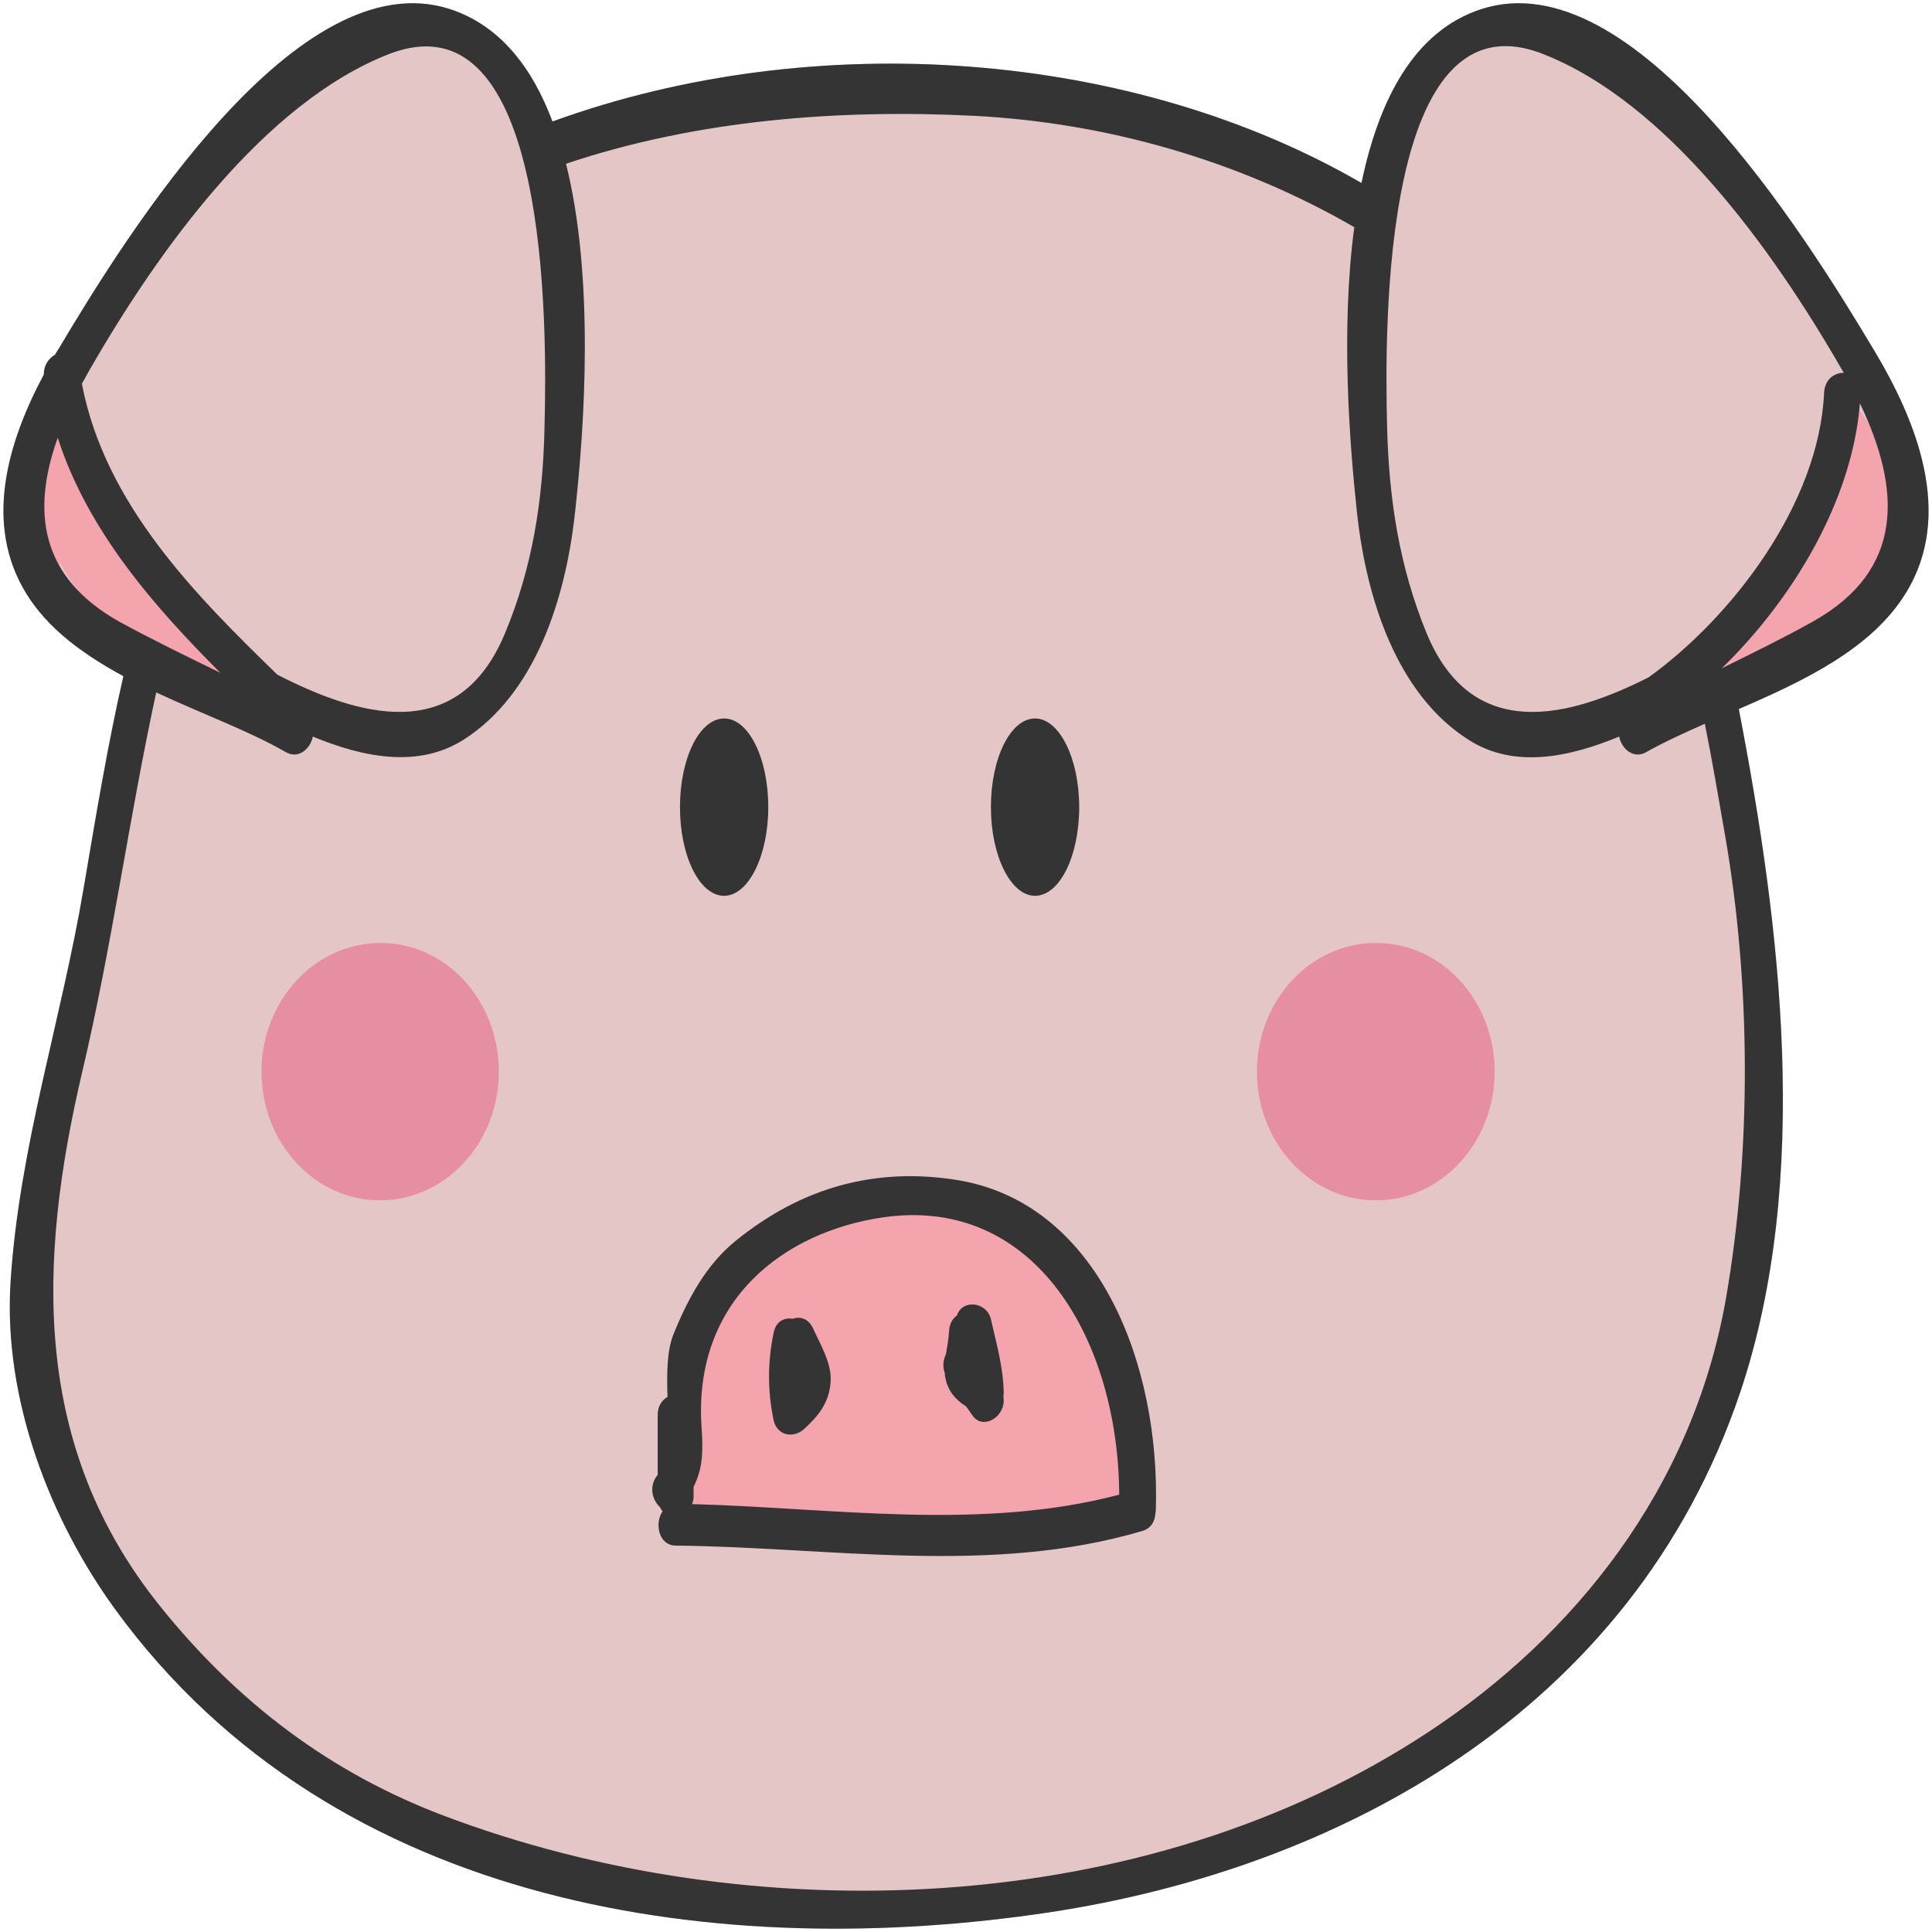 <?xml version="1.0" encoding="utf-8"?>
<!-- Generator: Adobe Illustrator 25.1.0, SVG Export Plug-In . SVG Version: 6.00 Build 0)  -->
<svg version="1.1" id="Capa_1" xmlns="http://www.w3.org/2000/svg" xmlns:xlink="http://www.w3.org/1999/xlink" x="0px" y="0px"
	 viewBox="0 0 512 512" style="enable-background:new 0 0 512 512;" xml:space="preserve">
<style type="text/css">
	.st0{fill:#E4C6C6;}
	.st1{fill:#E68FA0;}
	.st2{fill:#F4A4AC;}
	.st3{fill:#343434;}
</style>
<g>
	<path class="st0" d="M496.6,92.6C478.2,61.8,433-10.5,392.7,2.4c-17.9,5.8-27.3,24.1-31.8,46.1C300.1,13.3,216,6.9,146.5,32.2
		c-5.4-14.4-14-25.5-27.2-29.8C79-10.5,33.8,61.8,15.4,92.6c-0.3,0.4-0.5,0.9-0.8,1.3c-1.7,0.9-3,2.8-3,5.3
		C2.1,117-4.5,138.7,6.9,157.1c5.8,9.5,15.3,16.4,25.8,22c-4.3,18.4-7.3,37.1-10.5,56c-5.9,35.1-17.1,68.7-19.4,104.5
		c-2,31.1,10.6,63.3,27.8,86.9C89,506.7,192.3,519.7,278,506.8c75.5-11.4,154.4-52.4,183.2-137.9c19-56.5,10.8-123.5-0.4-181
		c17.1-7.4,35.2-15.9,44.3-30.8C517.9,136.3,507.9,111.5,496.6,92.6z"/>
	<path class="st1" d="M396.1,284c0,18.8-14.1,34.1-31.5,34.1s-31.5-15.3-31.5-34.1s14.1-34.1,31.5-34.1
		C382,249.8,396.1,265.1,396.1,284z"/>
	<path class="st1" d="M132.2,284c0,18.8-14.1,34.1-31.5,34.1S69.3,302.8,69.3,284s14.1-34.1,31.5-34.1
		C118.1,249.8,132.2,265.1,132.2,284z"/>
	<path class="st2" d="M491.7,107.5c-3-3.6-8.1-0.7-8.2,3.9c-0.9,23.3-18.2,41.7-31.2,57.9c-3.9,4.8,1.6,11.6,5.7,8.7
		c0.7,0.4,1.5,0.7,2.5,0.7C491.1,177.1,515.6,135.6,491.7,107.5z"/>
	<path class="st2" d="M59.1,172c-12.8-16.4-33.3-26.5-39.8-48.3c-0.1-2.2-0.1-4.5,0.1-6.8c0.6-7-9-7-9.7,0c-0.4,4-0.3,7.8,0,11.4v16
		c0,4.3,3.6,5.9,6.3,5c8.1,14.9,22.7,25.3,38.3,31.8C59.3,183.2,62.1,175.8,59.1,172z"/>
	<path class="st2" d="M240.7,320.7c-38-0.3-60.9,32.2-60.5,72.4c-2.1,3.1-1,9.1,3.6,9.1c38.4,0.3,76.8,3.4,114.9-4.3
		c1.9-0.4,3.8-3.1,3.5-5.3C297.7,352.9,278.4,321,240.7,320.7z"/>
	<path class="st3" d="M180.2,213.9c0-13,5.2-23.5,11.7-23.5s11.7,10.5,11.7,23.5s-5.3,23.5-11.7,23.5
		C185.4,237.4,180.2,226.9,180.2,213.9z M274.3,237.4c6.5,0,11.7-10.5,11.7-23.5s-5.3-23.5-11.7-23.5c-6.5,0-11.7,10.5-11.7,23.5
		C262.6,226.9,267.9,237.4,274.3,237.4z M505.1,157.1c-9.1,14.9-27.2,23.4-44.3,30.8c11.1,57.5,19.3,124.5,0.4,181
		C432.4,454.4,353.5,495.4,278,506.8c-85.7,12.9-189-0.1-247.4-80.2C13.4,403,0.8,370.9,2.8,339.7c2.3-35.8,13.5-69.4,19.4-104.5
		c3.2-18.8,6.3-37.6,10.5-56c-10.5-5.7-20-12.5-25.8-22c-11.3-18.5-4.8-40.1,4.7-57.9c0-2.5,1.3-4.3,3-5.3c0.2-0.4,0.5-0.9,0.8-1.3
		c18.4-31,63.5-103.3,103.8-90.3c13.2,4.3,21.8,15.4,27.2,29.8C216,6.9,300.1,13.3,360.8,48.5c4.6-22,13.9-40.3,31.8-46.1
		c40.3-13,85.4,59.3,103.9,90.2C507.9,111.5,517.9,136.3,505.1,157.1z M367.6,113.3c0.5,19.3,3.3,37.1,10.5,54.6
		c12.2,29.3,38,22.1,58.8,11.6c22.1-15.9,45.2-46,46.5-75.4c0.2-3.6,2.7-5.3,5.2-5.3c-0.1-0.2-0.2-0.5-0.4-0.7
		c-18.5-32.2-46.4-70.9-79.3-83.8C366.3-2.4,366.9,86.5,367.6,113.3z M21.7,101.7c6.1,32,30.3,56.2,51.8,77.1
		c21.1,10.8,47.8,19.1,60.3-10.9c7.3-17.5,10.1-35.3,10.5-54.6c0.7-26.8,1.3-115.7-41.4-98.9C70.1,27.3,42.2,65.9,23.7,98.1
		C23,99.3,22.4,100.5,21.7,101.7z M58.4,178.3c-17.6-17.6-35.2-37.7-43.1-62.3c-6.9,19.3-4.9,36.9,16.4,48.8
		C40.5,169.6,49.4,173.9,58.4,178.3z M457.2,221.6c-1.7-9.8-3.4-19.8-5.4-29.8c-5.6,2.5-10.9,4.9-15.5,7.5c-3.4,2-6.6-0.9-7.2-4.1
		c-13.3,5.5-27.9,8.6-40,0.8c-18.8-12-27-37-29.5-60.3c-2-18.6-4.3-48.5-0.7-75.5c-31-17.9-66-27.7-100.7-29.5
		c-35.7-1.8-73.4,1-108.2,12.7c7.6,30.4,4.9,69.8,2.4,92.3c-2.5,23.3-10.7,48.3-29.5,60.3c-12.1,7.7-26.7,4.7-40-0.8
		c-0.6,3.2-3.8,6.1-7.2,4.1c-9.5-5.5-22.1-10.1-34.3-15.8c-7.2,33.2-11.7,67-19.5,100.1c-12.2,51.7-13.2,100,20.4,141.9
		c20.9,26.1,45.6,44.4,75.1,55.6c81.6,30.9,185.8,27.7,261.3-22.2c38.3-25.3,69.8-64.1,78.7-114.8
		C464.2,304.8,464,260.8,457.2,221.6z M492.9,106.9c-2.1,26-17.9,52-36.6,70.2c8.1-4,16.1-7.9,24-12.3
		C504.9,151.1,503.8,129.6,492.9,106.9z M306.3,400.4c0,0.2-0.1,0.4-0.1,0.6c-0.1,2.1-1.1,4-3.4,4.7c-40.1,11.9-82.8,4.3-123.7,3.9
		c-4.6,0-5.7-6-3.5-9.1c-0.3-0.3-0.5-0.7-0.7-1.1c-2-1.8-3-5.4-0.8-8.3c0.1-0.1,0.1-0.2,0.2-0.3v-15.9c0-2.4,1.2-3.9,2.6-4.7
		c-0.2-6-0.2-12,1.5-16.4c3.9-9.7,8.8-18.7,16.6-25c17.4-14.1,36.7-19.4,57.9-16.2C290.8,318.2,307.6,361.3,306.3,400.4z
		 M296.6,396.1c-0.2-40.5-22-79.3-62.5-73.5c-26.4,3.8-50.3,22-48.2,55.3c0.5,7,0.3,11.4-2.1,16.1v2.7c0,0.7-0.2,1.4-0.4,1.9
		C220.8,399.6,259.9,405.8,296.6,396.1z M210.1,349.5c-2.2-0.4-4.5,0.6-5.1,3.8c-1.6,7.8-1.6,15.2,0,23c0.9,4.3,5.4,4.9,8.1,2.4
		c3.6-3.3,6.6-6.8,7-12.3c0.5-4.9-2.8-10.3-4.7-14.5C214.2,349.4,212,348.8,210.1,349.5z M262.6,349.6c-1.1-4.6-7.5-5.4-9-1
		c-1.2,0.9-2,2.2-2.1,4.3c-0.1,2-0.5,3.9-0.8,5.9c-0.1,0.2-0.1,0.3-0.2,0.5c-0.7,1.7-0.6,3.3-0.1,4.6c0,0.4,0,0.7,0.1,1
		c0.6,3.7,2.8,6.1,5.5,7.8c0.6,0.8,1.2,1.6,1.7,2.4c2.7,3.9,8.3,0.6,8.3-3.9c0-0.4-0.1-0.8-0.1-1.2c0-0.2,0.1-0.4,0.1-0.7
		C265.9,362.3,264.1,356.3,262.6,349.6z"/>
</g>
</svg>
